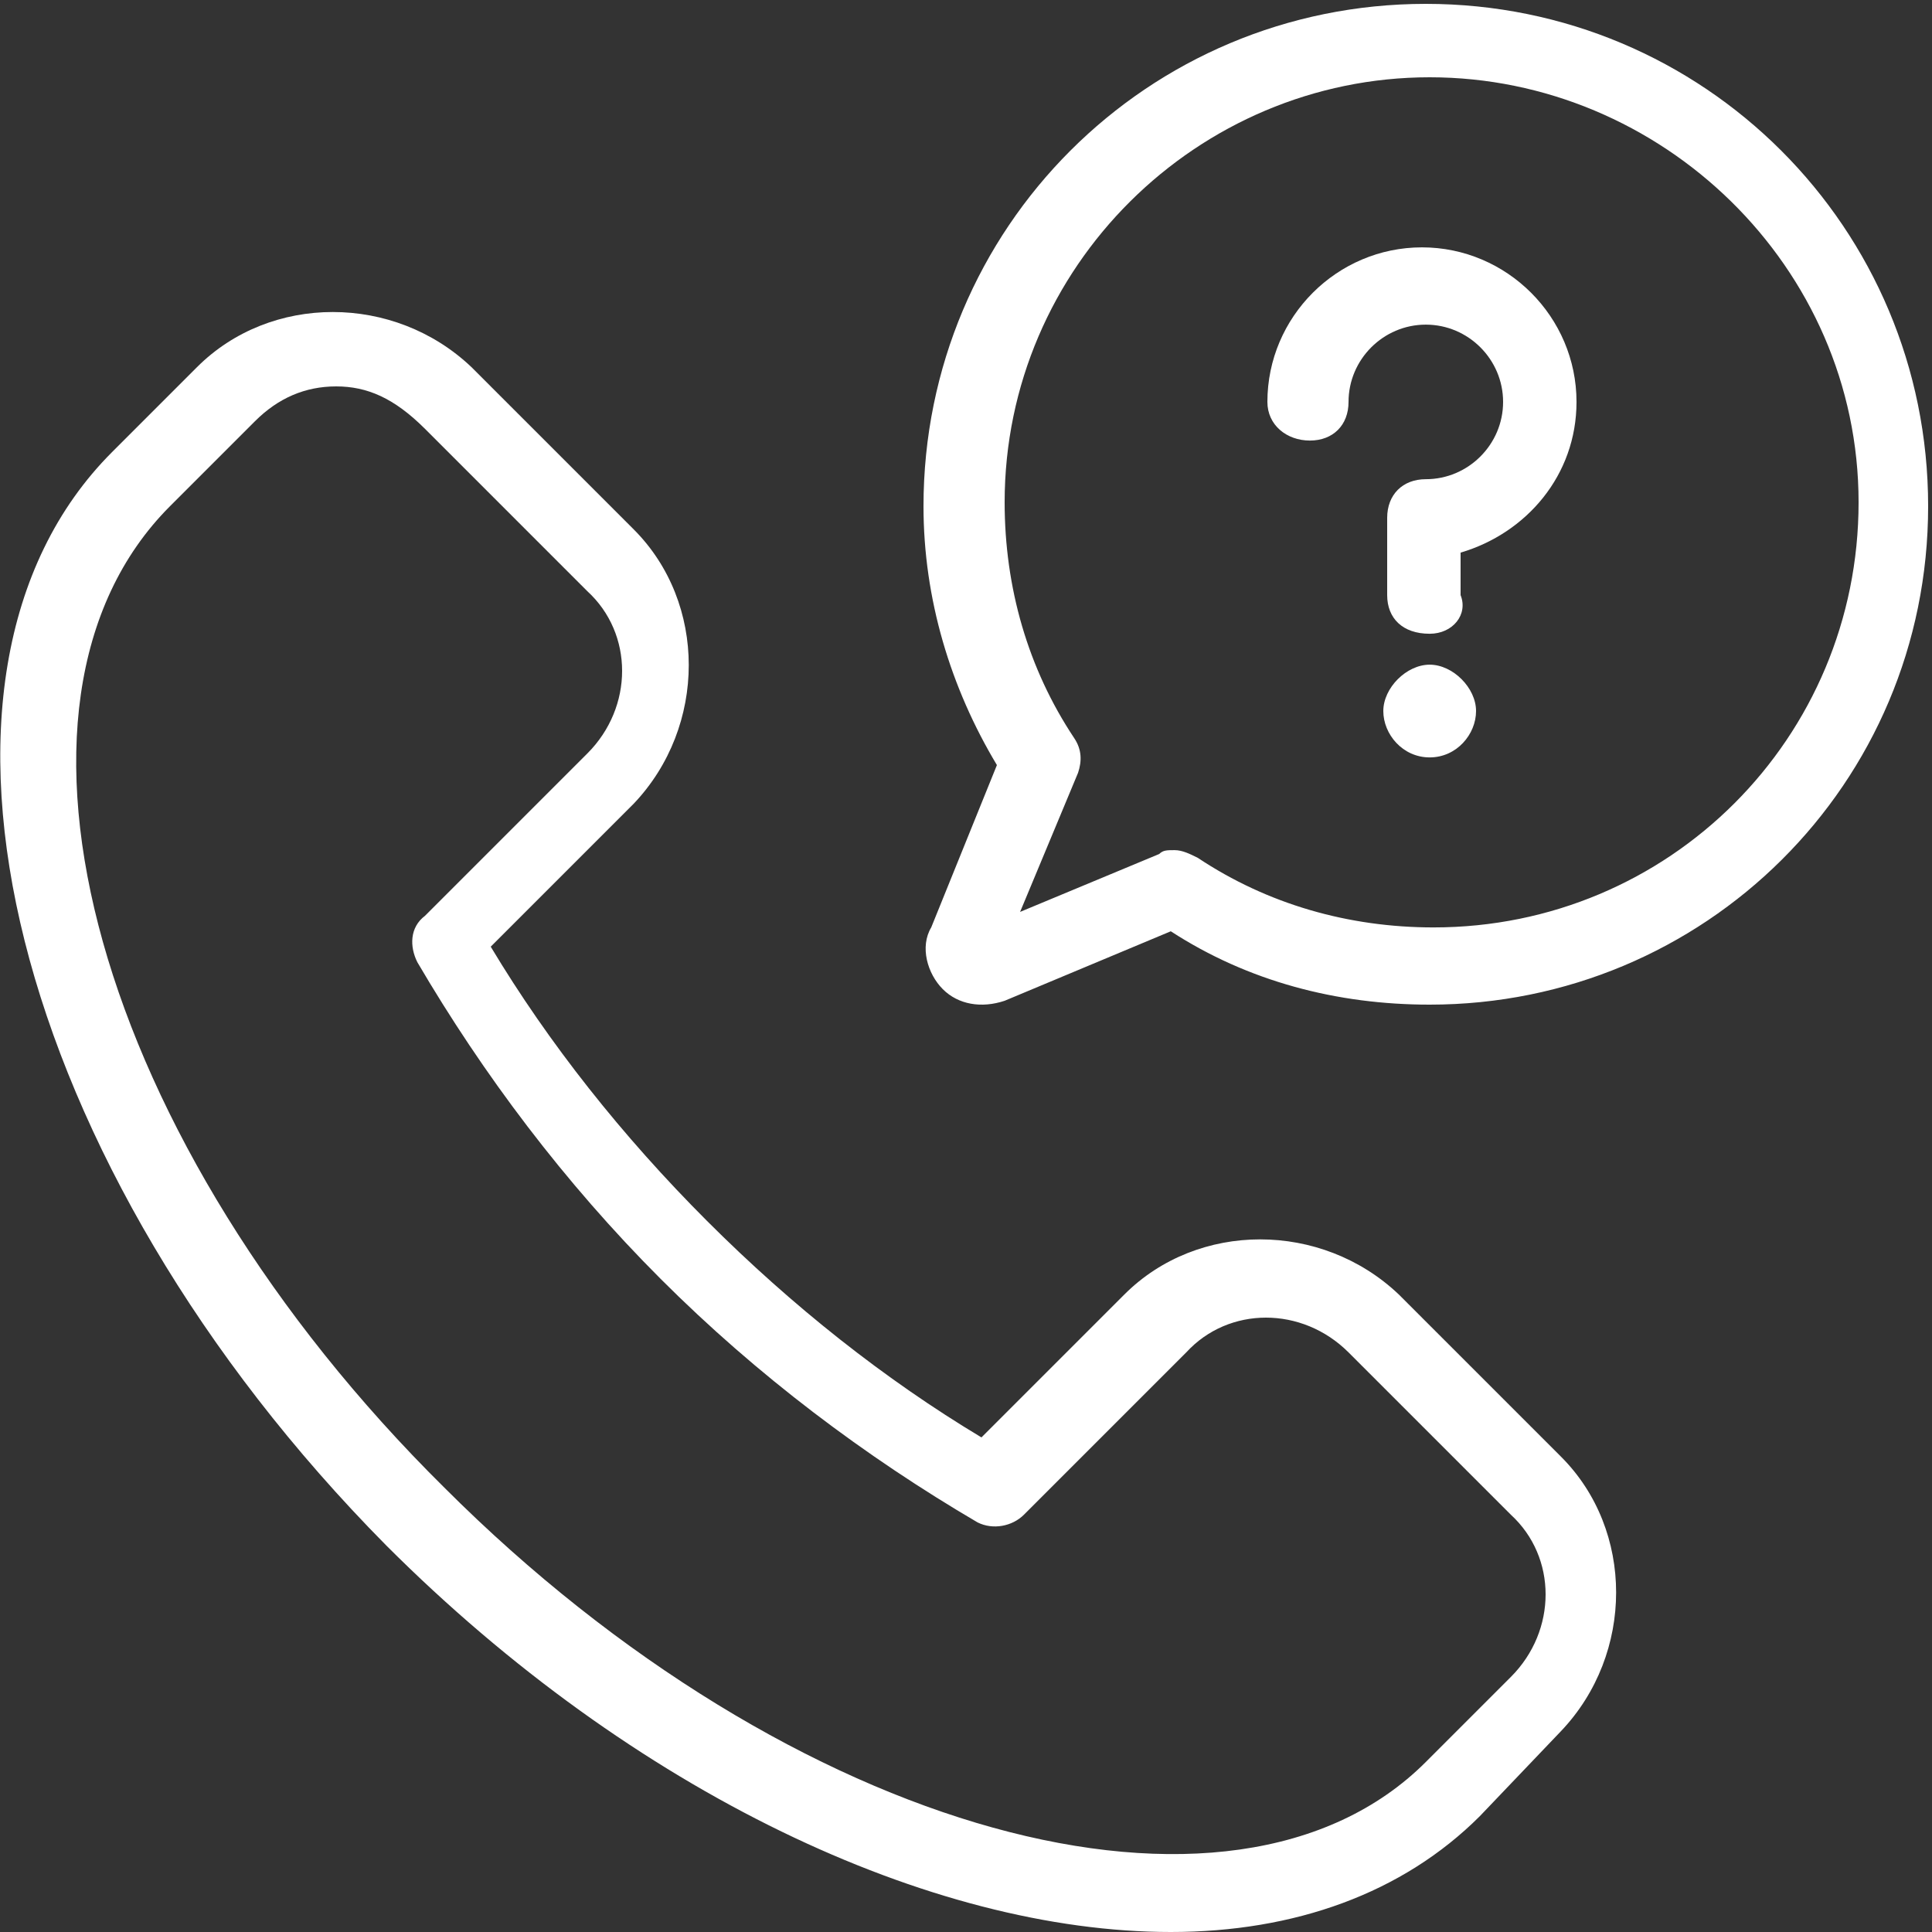 <svg width="32" height="32" viewBox="0 0 32 32" fill="none" xmlns="http://www.w3.org/2000/svg">
<rect x="0" y="0" width="32" height="32" fill="#333333" stroke="none"/>
<path d="M23.68 16.64C22.144 16.64 20.672 16.256 19.392 15.425L16.64 16.576C16.256 16.704 15.872 16.64 15.616 16.384C15.36 16.128 15.232 15.681 15.424 15.361L16.512 12.672C15.744 11.393 15.296 9.92 15.296 8.384C15.296 3.776 19.008 0.064 23.616 0.064C28.224 0.064 31.936 3.776 31.936 8.384C31.936 12.992 28.224 16.64 23.68 16.64ZM19.456 14.081C19.584 14.081 19.712 14.145 19.84 14.209C20.992 14.976 22.336 15.361 23.744 15.361C27.648 15.361 30.784 12.225 30.784 8.32C30.784 4.416 27.52 1.28 23.68 1.28C19.84 1.28 16.64 4.416 16.64 8.32C16.64 9.728 17.024 11.072 17.792 12.225C17.92 12.416 17.92 12.608 17.856 12.8L16.896 15.104L19.2 14.145C19.264 14.081 19.328 14.081 19.456 14.081Z" fill="white"/>
<path d="M19.392 32C15.424 32 10.496 29.696 6.4 25.6C0.192 19.328 -1.856 11.2 1.856 7.488L3.264 6.08C4.48 4.864 6.528 4.864 7.808 6.08L10.496 8.768C11.712 9.984 11.712 12.032 10.496 13.312L8.128 15.68C9.088 17.28 10.304 18.816 11.712 20.224C13.12 21.632 14.656 22.848 16.256 23.808L18.624 21.44C19.84 20.224 21.888 20.224 23.168 21.44L25.856 24.128C27.072 25.344 27.072 27.392 25.856 28.672L24.512 30.08C23.232 31.36 21.44 32 19.392 32ZM5.568 6.4C5.056 6.4 4.608 6.592 4.224 6.976L2.816 8.384C-0.448 11.648 1.6 18.944 7.36 24.64C13.12 30.4 20.416 32.384 23.616 29.184L25.024 27.776C25.792 27.008 25.792 25.792 25.024 25.088L22.336 22.4C21.568 21.632 20.352 21.632 19.648 22.4L16.96 25.088C16.768 25.28 16.448 25.344 16.192 25.216C14.336 24.128 12.544 22.784 10.944 21.184C9.344 19.584 8 17.792 6.912 15.936C6.784 15.68 6.784 15.36 7.04 15.168L9.728 12.48C10.496 11.712 10.496 10.496 9.728 9.792L7.04 7.104C6.528 6.592 6.08 6.4 5.568 6.4Z" fill="white"/>
<path d="M23.68 12.545C23.232 12.545 22.912 12.161 22.912 11.777C22.912 11.393 23.296 11.009 23.68 11.009C24.064 11.009 24.448 11.393 24.448 11.777C24.448 12.161 24.128 12.545 23.68 12.545ZM23.68 11.265C23.424 11.265 23.168 11.457 23.168 11.777C23.168 12.097 23.36 12.289 23.68 12.289C24 12.289 24.192 12.097 24.192 11.777C24.192 11.457 23.936 11.265 23.68 11.265Z" fill="white"/>
<path d="M23.68 10.497C23.232 10.497 22.976 10.241 22.976 9.857V8.577C22.976 8.193 23.232 7.937 23.616 7.937C24.32 7.937 24.896 7.361 24.896 6.657C24.896 5.953 24.32 5.377 23.616 5.377C22.912 5.377 22.336 5.953 22.336 6.657C22.336 7.041 22.08 7.297 21.696 7.297C21.312 7.297 20.992 7.041 20.992 6.657C20.992 5.249 22.144 4.097 23.552 4.097C24.96 4.097 26.112 5.249 26.112 6.657C26.112 7.873 25.28 8.833 24.192 9.153V9.857C24.32 10.177 24.064 10.497 23.68 10.497Z" fill="white"/>
<ellipse cx="23.68" cy="11.84" rx="0.64" ry="0.64" fill="white"/>
</svg>
